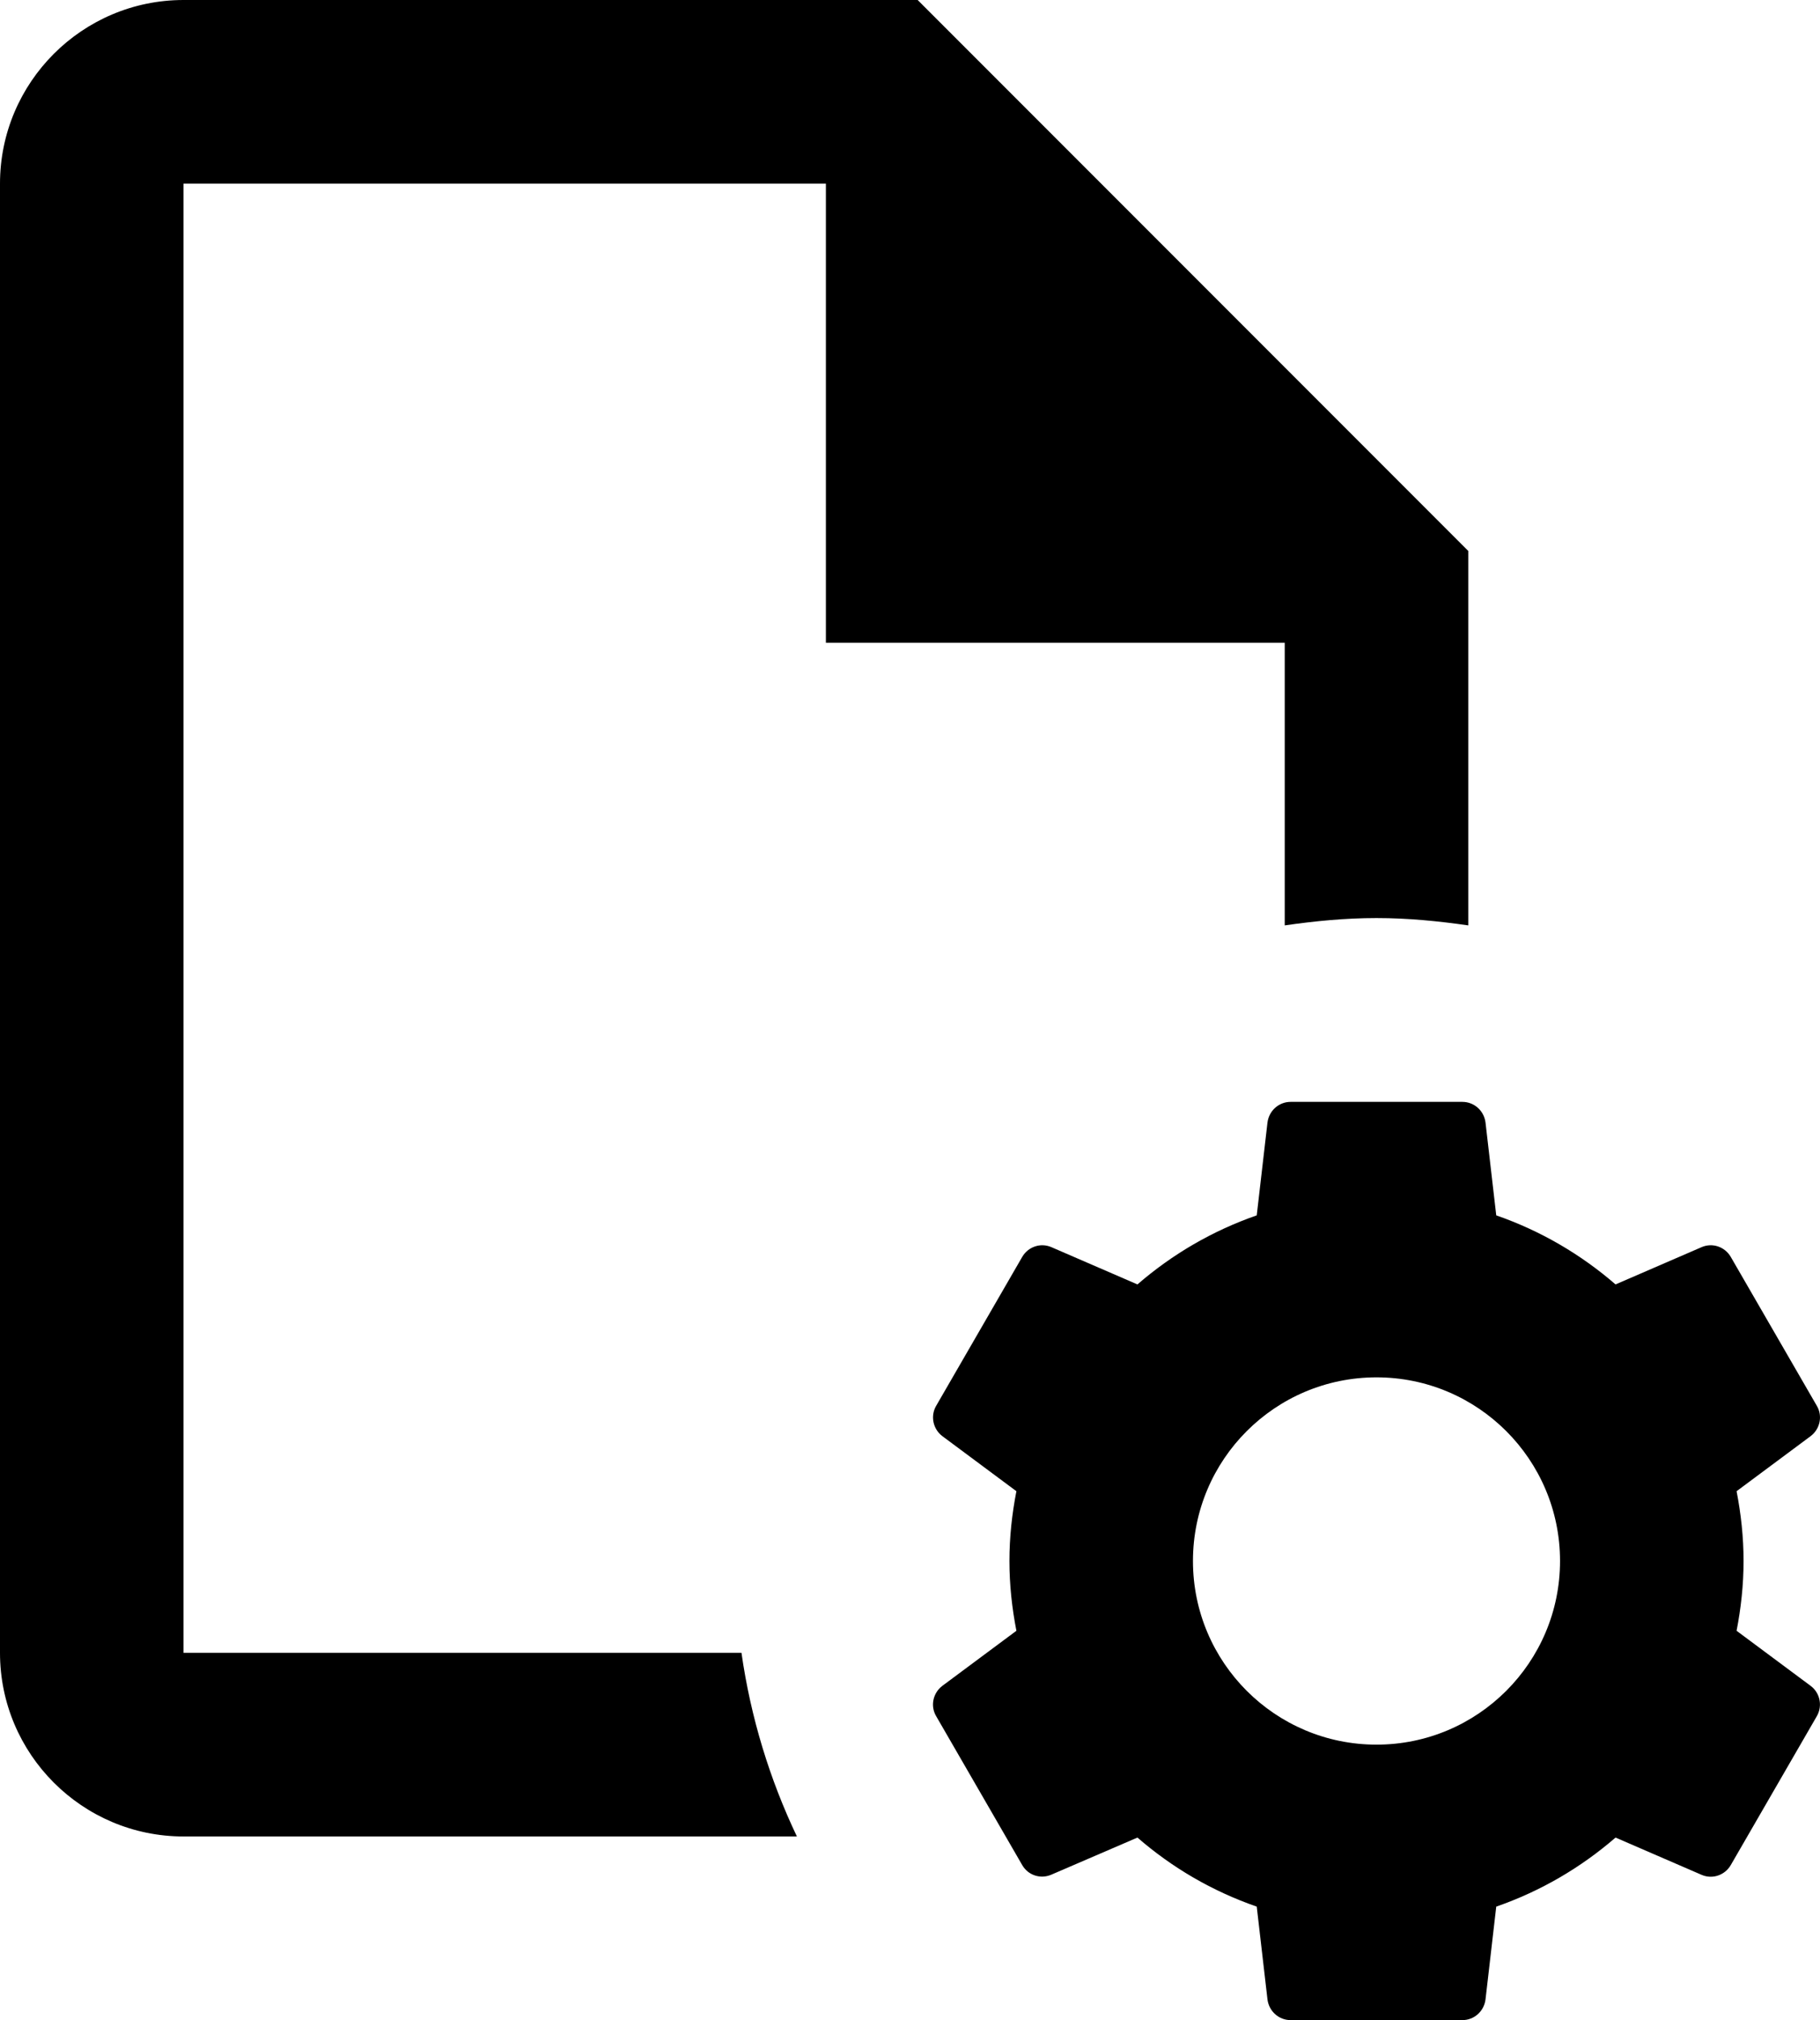   <svg xmlns="http://www.w3.org/2000/svg" viewBox="4 2 19.833 22">
      <path d="M6 2C4.897 2 4 2.897 4 4L4 20C4 21.103 4.897 22 6 22L12.684 22C12.388 21.378 12.181 20.707 12.08 20L6 20L6 4L13 4L13 9L18 9L18 12.078C18.327 12.031 18.66 11.998 19 11.998C19.34 11.998 19.673 12.031 20 12.078L20 8L14 2L6 2 z M18.064 14C17.935 14 17.828 14.097 17.812 14.225L17.695 15.236C17.211 15.404 16.774 15.66 16.395 15.988L15.457 15.582C15.339 15.531 15.203 15.578 15.139 15.689L14.201 17.311C14.137 17.422 14.167 17.564 14.27 17.641L15.076 18.24C15.028 18.487 15 18.74 15 19C15 19.26 15.028 19.513 15.076 19.76L14.27 20.359C14.167 20.436 14.136 20.578 14.201 20.689L15.139 22.311C15.203 22.423 15.339 22.467 15.457 22.416L16.395 22.012C16.774 22.341 17.211 22.596 17.695 22.764L17.812 23.775C17.828 23.903 17.935 24 18.064 24L19.936 24C20.065 24 20.172 23.903 20.188 23.775L20.305 22.764C20.789 22.596 21.226 22.34 21.605 22.012L22.543 22.418C22.661 22.469 22.797 22.422 22.861 22.311L23.799 20.689C23.863 20.577 23.833 20.435 23.73 20.359L22.924 19.76C22.972 19.513 23 19.26 23 19C23 18.74 22.972 18.487 22.924 18.24L23.73 17.641C23.833 17.564 23.864 17.422 23.799 17.311L22.861 15.689C22.797 15.578 22.661 15.531 22.543 15.582L21.605 15.988C21.226 15.66 20.789 15.404 20.305 15.236L20.188 14.225C20.172 14.097 20.065 14 19.936 14L18.064 14 z M19 17C20.104 17 21 17.895 21 19C21 20.104 20.104 21 19 21C17.896 21 17 20.104 17 19C17 17.895 17.896 17 19 17 z"></path>
  </svg>